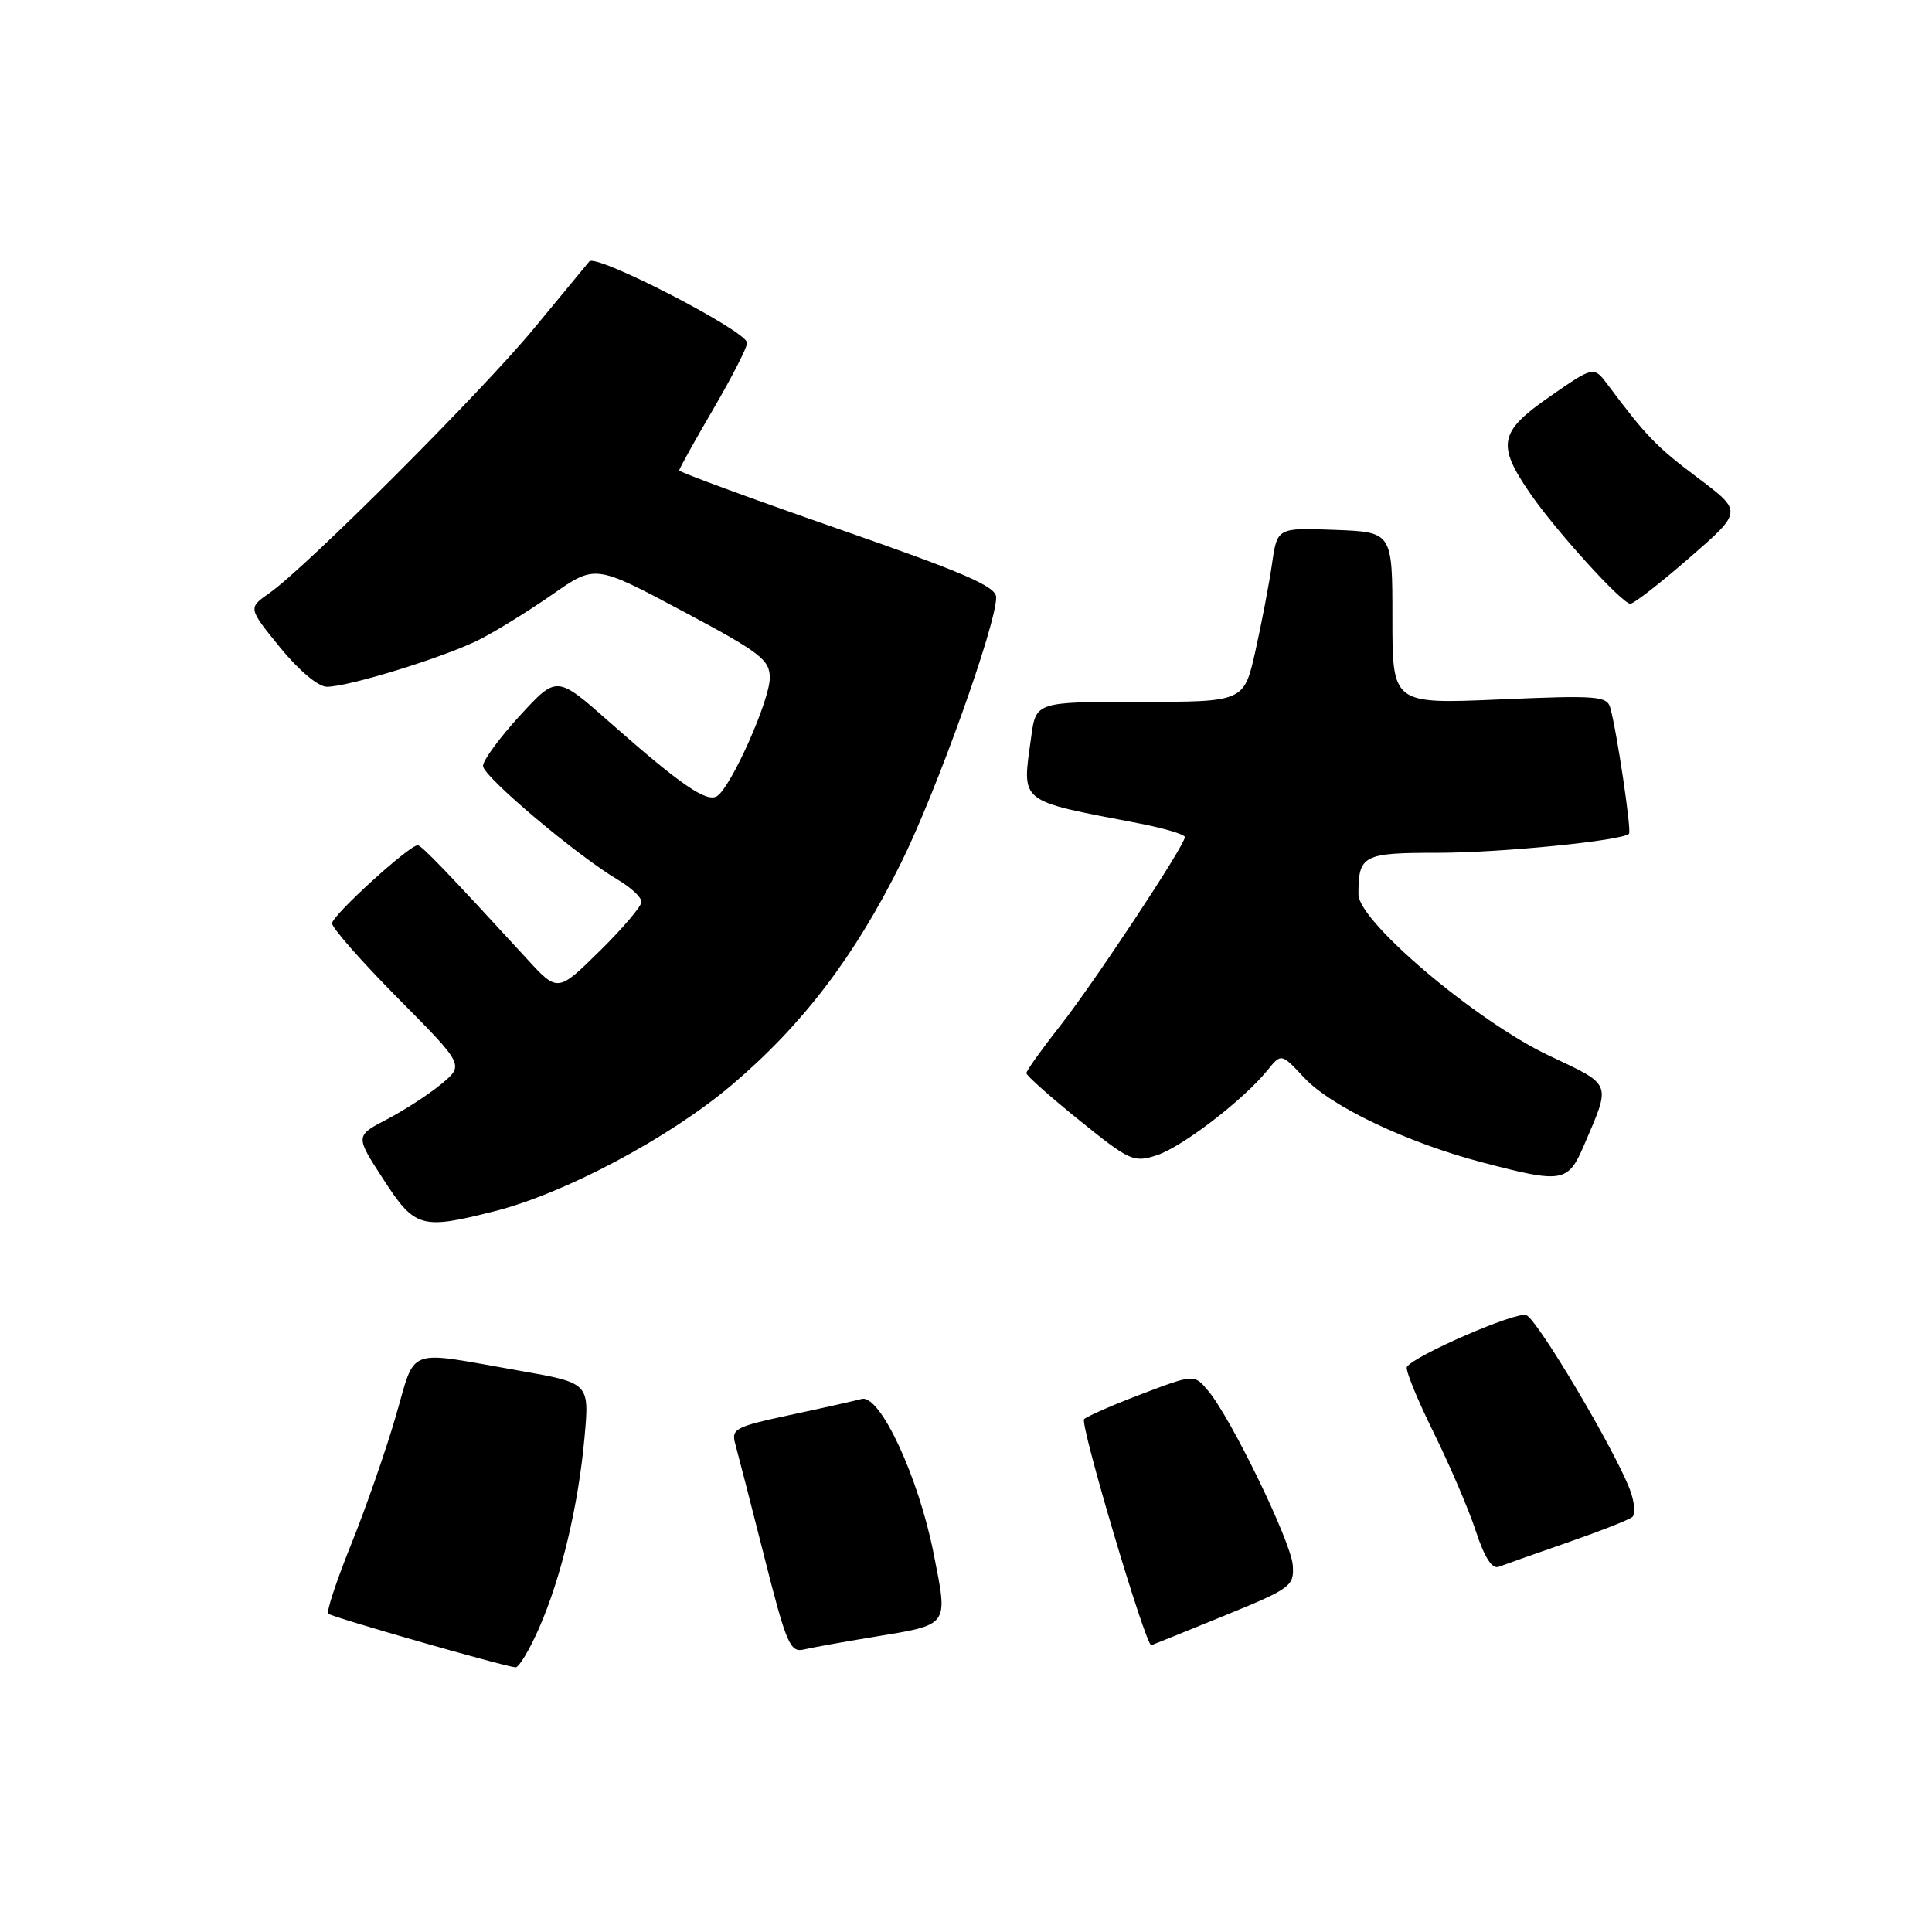 <?xml version="1.0" encoding="UTF-8" standalone="no"?>
<!DOCTYPE svg PUBLIC "-//W3C//DTD SVG 1.1//EN" "http://www.w3.org/Graphics/SVG/1.1/DTD/svg11.dtd" >
<svg xmlns="http://www.w3.org/2000/svg" xmlns:xlink="http://www.w3.org/1999/xlink" version="1.1" viewBox="0 0 256 256">
 <g >
 <path fill="currentColor"
d=" M 71.42 215.75 C 74.37 209.05 76.65 199.45 77.46 190.38 C 78.10 183.25 78.10 183.25 68.80 181.62 C 53.53 178.94 55.17 178.33 52.42 187.74 C 51.10 192.27 48.45 199.88 46.52 204.66 C 44.59 209.44 43.23 213.56 43.49 213.82 C 43.94 214.27 66.69 220.79 68.31 220.93 C 68.75 220.97 70.15 218.64 71.42 215.75 Z  M 115.65 216.92 C 125.90 215.23 125.63 215.60 123.72 205.89 C 121.71 195.69 116.60 184.71 114.17 185.37 C 113.25 185.62 108.97 186.58 104.66 187.50 C 97.42 189.05 96.86 189.34 97.43 191.34 C 97.76 192.53 99.49 199.25 101.27 206.27 C 104.18 217.79 104.70 219.00 106.50 218.57 C 107.60 218.31 111.72 217.56 115.65 216.92 Z  M 162.07 214.15 C 171.08 210.48 171.49 210.17 171.30 207.40 C 171.08 204.30 163.16 187.96 160.09 184.29 C 158.24 182.08 158.24 182.08 151.37 184.68 C 147.59 186.11 144.12 187.63 143.65 188.04 C 143.04 188.59 151.77 218.00 152.55 218.00 C 152.60 218.00 156.89 216.27 162.07 214.15 Z  M 207.70 204.39 C 211.99 202.90 215.85 201.38 216.29 201.01 C 216.72 200.63 216.58 199.01 215.98 197.41 C 214.02 192.19 203.72 174.83 202.24 174.26 C 200.91 173.75 187.34 179.64 186.42 181.13 C 186.19 181.50 187.77 185.37 189.93 189.75 C 192.09 194.12 194.63 200.04 195.56 202.90 C 196.70 206.37 197.71 207.94 198.58 207.61 C 199.30 207.33 203.41 205.88 207.70 204.39 Z  M 65.54 160.49 C 74.81 158.15 88.71 150.76 96.93 143.79 C 106.30 135.86 113.21 126.80 119.38 114.37 C 124.07 104.93 132.00 82.79 132.00 79.15 C 132.00 77.71 127.82 75.90 111.00 70.05 C 99.45 66.03 90.00 62.56 90.00 62.33 C 90.00 62.10 92.03 58.46 94.50 54.23 C 96.97 50.00 99.00 46.04 99.00 45.43 C 99.00 43.90 79.00 33.57 78.09 34.64 C 77.69 35.11 74.40 39.10 70.77 43.50 C 63.90 51.84 40.57 75.18 35.68 78.60 C 32.87 80.57 32.87 80.57 37.11 85.79 C 39.62 88.86 42.16 91.00 43.32 91.00 C 46.22 91.00 58.90 87.08 63.50 84.76 C 65.70 83.65 70.06 80.95 73.19 78.77 C 78.87 74.80 78.87 74.80 90.44 80.97 C 100.78 86.48 102.00 87.42 102.00 89.82 C 102.00 92.82 96.85 104.35 95.00 105.50 C 93.61 106.36 90.13 103.96 80.64 95.57 C 73.77 89.51 73.77 89.51 68.89 94.82 C 66.20 97.75 64.00 100.75 64.00 101.49 C 64.00 102.87 76.49 113.41 81.96 116.63 C 83.63 117.62 85.00 118.91 85.00 119.50 C 85.00 120.09 82.50 123.03 79.45 126.03 C 73.89 131.50 73.89 131.50 69.77 127.00 C 59.37 115.67 55.85 112.00 55.35 112.00 C 54.21 112.00 44.00 121.31 44.00 122.35 C 44.00 122.96 47.94 127.43 52.75 132.29 C 61.50 141.12 61.50 141.12 58.50 143.62 C 56.85 144.99 53.60 147.10 51.28 148.31 C 47.06 150.51 47.06 150.51 50.78 156.24 C 54.99 162.73 55.78 162.96 65.54 160.49 Z  M 209.89 151.75 C 213.49 143.34 213.70 143.87 205.21 139.85 C 195.59 135.29 180.00 122.09 180.00 118.51 C 180.00 113.30 180.57 113.00 190.53 113.00 C 198.83 113.00 214.92 111.40 215.85 110.48 C 216.21 110.12 214.24 96.89 213.37 93.78 C 212.93 92.22 211.57 92.12 198.69 92.68 C 184.50 93.29 184.50 93.29 184.50 81.90 C 184.50 70.50 184.50 70.50 176.87 70.21 C 169.24 69.92 169.24 69.92 168.55 74.71 C 168.17 77.34 167.18 82.54 166.35 86.25 C 164.84 93.00 164.84 93.00 151.06 93.00 C 137.27 93.00 137.27 93.00 136.64 97.64 C 135.42 106.52 134.76 105.99 150.75 109.07 C 154.19 109.73 157.00 110.56 157.00 110.92 C 157.00 112.02 145.01 130.16 140.40 136.03 C 137.98 139.10 136.00 141.88 136.00 142.20 C 136.00 142.52 139.16 145.33 143.03 148.45 C 149.71 153.85 150.22 154.08 153.30 153.07 C 156.68 151.95 164.77 145.74 167.94 141.82 C 169.78 139.55 169.78 139.55 172.82 142.81 C 176.39 146.63 186.47 151.42 196.43 154.03 C 207.05 156.82 207.77 156.70 209.89 151.75 Z  M 223.88 73.89 C 230.91 67.78 230.91 67.78 224.97 63.32 C 219.46 59.18 218.13 57.80 213.05 51.00 C 211.18 48.50 211.18 48.50 205.34 52.56 C 198.62 57.22 198.29 58.91 202.78 65.42 C 206.23 70.42 214.94 80.00 216.03 80.00 C 216.49 80.00 220.02 77.25 223.88 73.89 Z "/>
</g>
</svg>